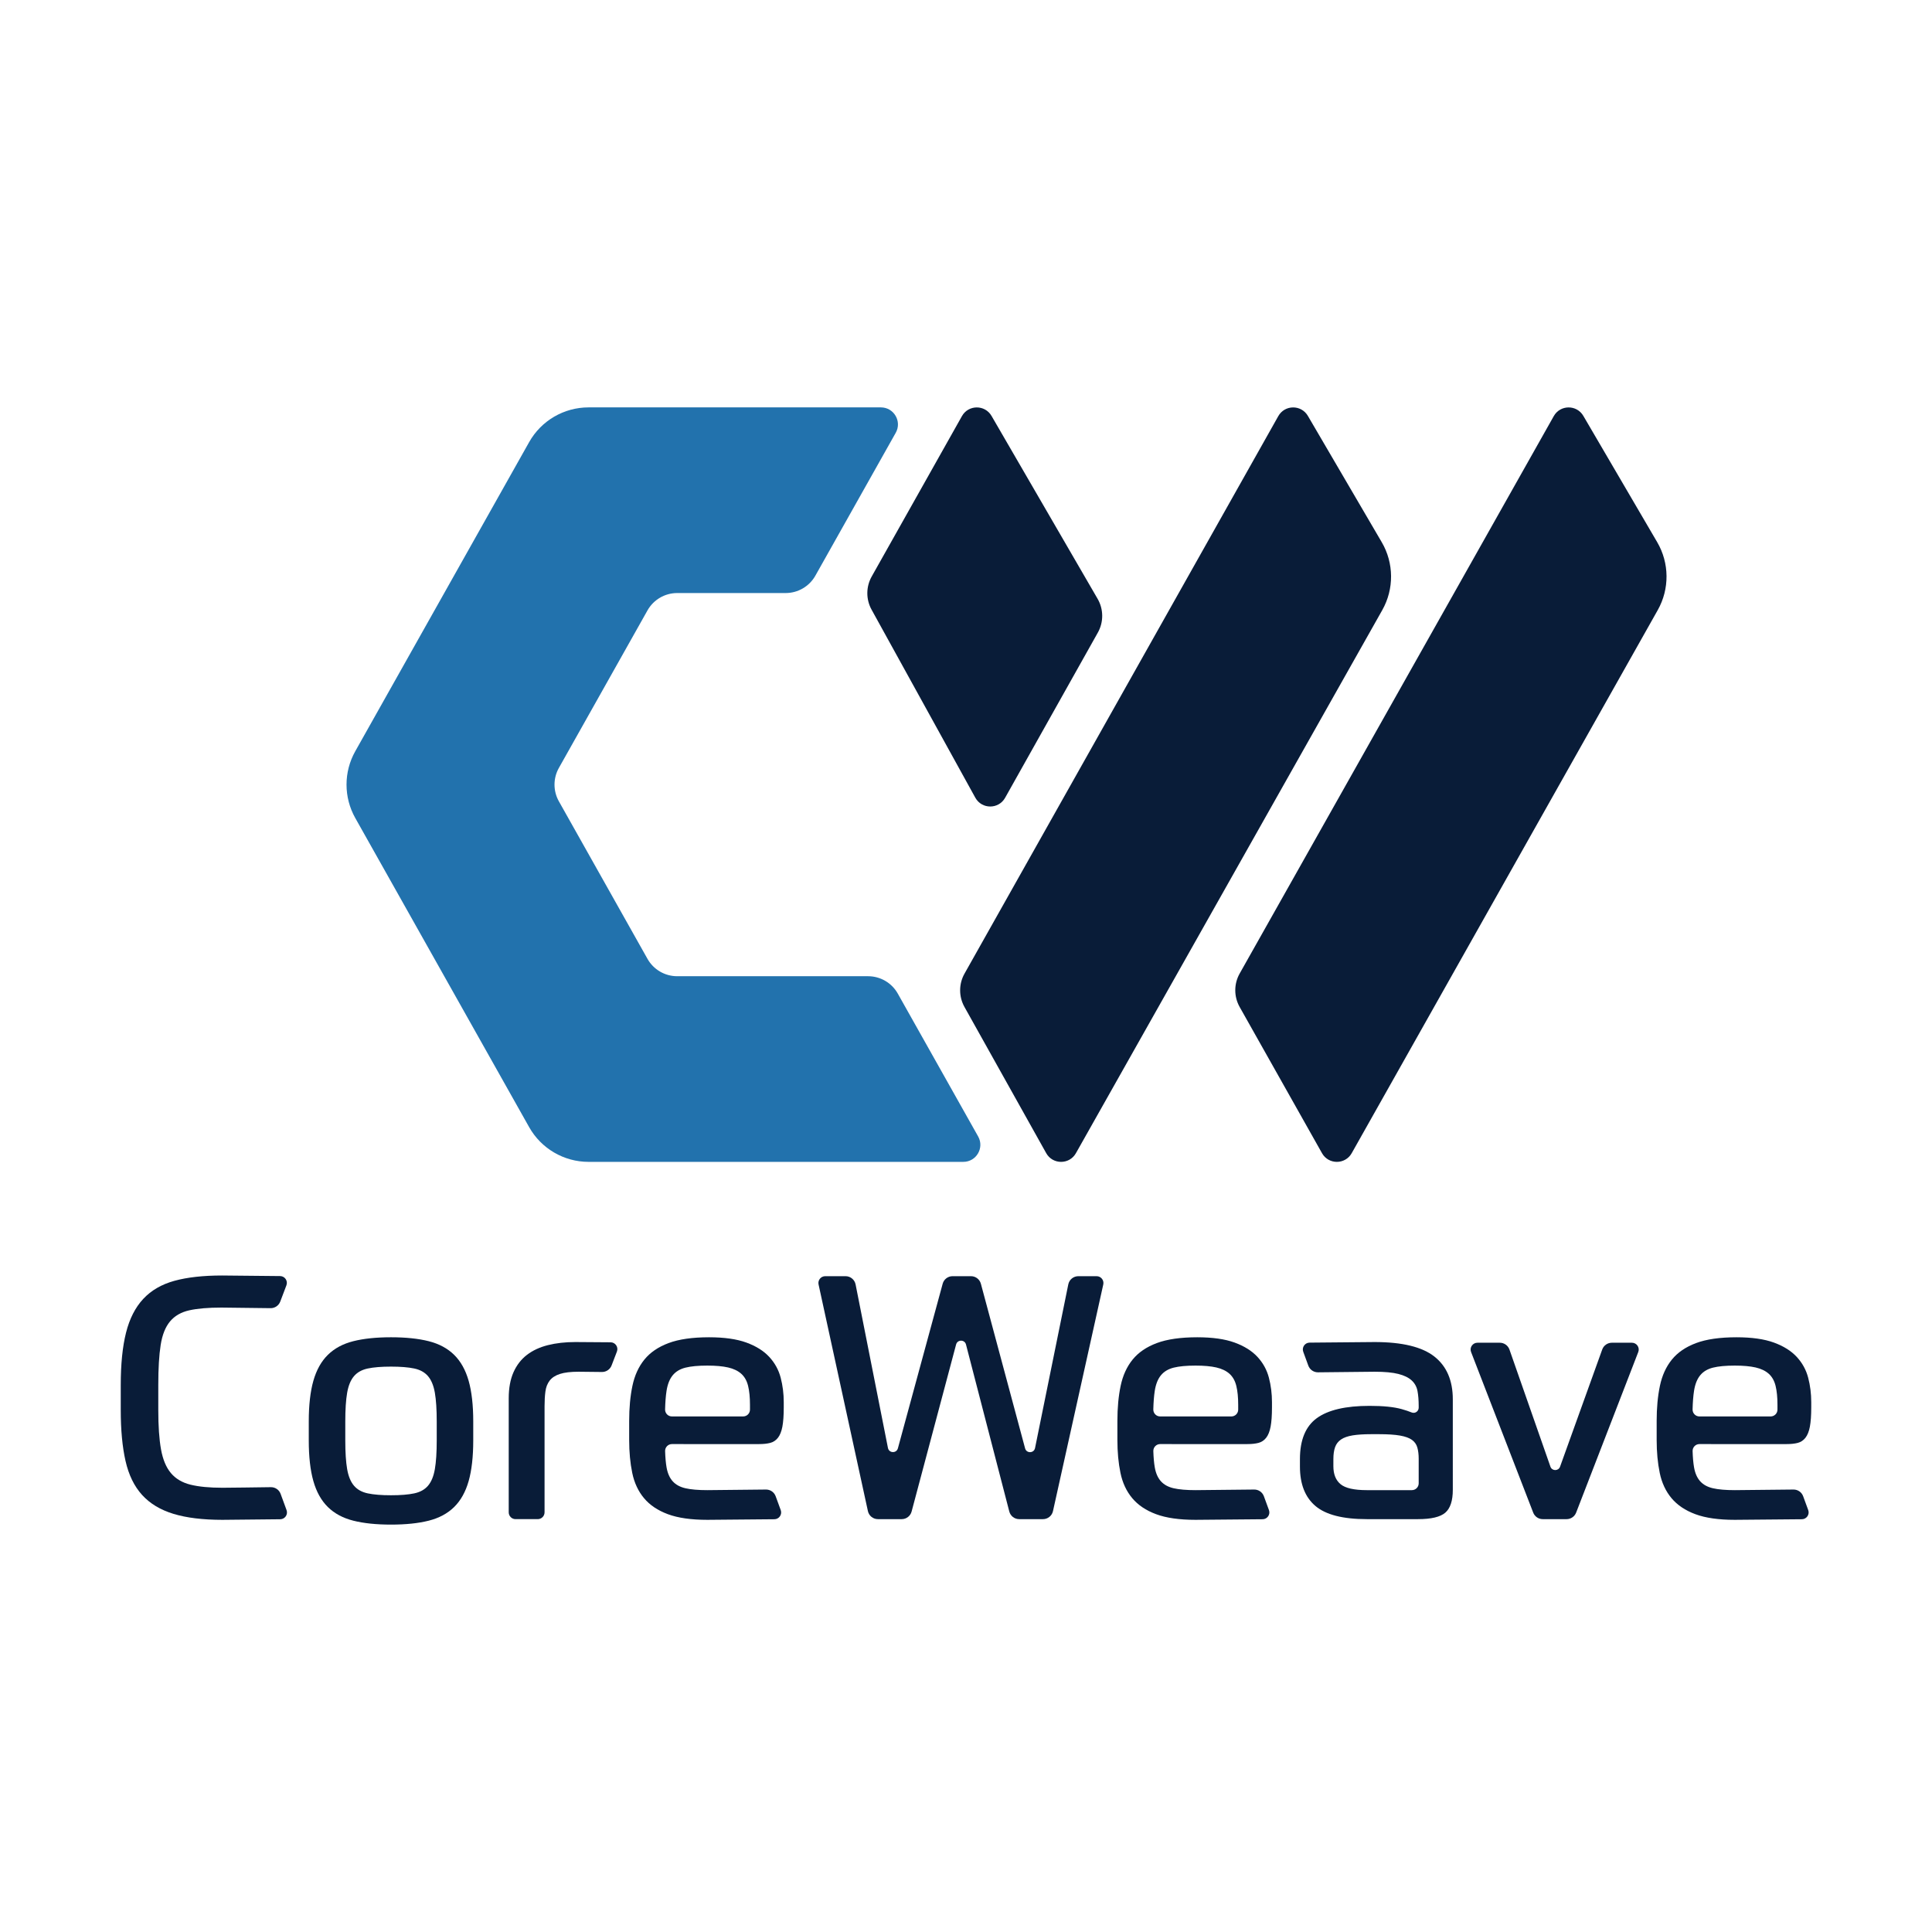 <?xml version="1.0" encoding="utf-8"?>
<!-- Generator: Adobe Illustrator 24.1.0, SVG Export Plug-In . SVG Version: 6.00 Build 0)  -->
<svg version="1.1" id="Layer_1" xmlns="http://www.w3.org/2000/svg" xmlns:xlink="http://www.w3.org/1999/xlink" x="0px" y="0px"
	 viewBox="0 0 2000 2000" style="enable-background:new 0 0 2000 2000;" xml:space="preserve">
<path style="fill-rule:evenodd;clip-rule:evenodd;fill:#2272AD;" d="M898.632,1010.578H701.026
	c-12.747,0-24.502-6.875-30.751-17.985l-91.72-163.053c-6.042-10.741-6.042-23.856,0-34.597l91.72-163.047
	c6.249-11.109,18.005-17.984,30.751-17.984h112.293c12.747,0,24.502-6.875,30.752-17.985l83.198-147.908
	c6.615-11.76-1.883-26.29-15.376-26.29H609.263c-25.493,0-49.005,13.75-61.503,35.97L367.788,777.647
	c-12.083,21.481-12.083,47.71-0,69.191l179.972,319.953c12.498,22.22,36.01,35.97,61.503,35.97h387.942
	c13.493,0,21.991-14.53,15.376-26.29l-83.198-147.908C923.134,1017.453,911.379,1010.578,898.632,1010.578z"/>
<path style="fill:#091C38;" d="M1430.371,561.269l-76.477-130.762c-6.87-11.746-23.888-11.621-30.585,0.224
	l-324.812,577.09c-6.078,10.751-6.093,23.898-0.037,34.662l84.558,151.247
	c6.711,12.003,23.966,12.054,30.746,0.089l317.199-562.331C1443.253,609.638,1443.028,582.908,1430.371,561.269z"/>
<path style="fill-rule:evenodd;clip-rule:evenodd;fill:#091C38;" d="M1040.469,825.905l96-171.025
	c6.132-10.901,6.035-24.233-0.255-35.043l-109.78-189.275c-6.845-11.802-23.923-11.699-30.626,0.184l-93.418,166.037
	c-5.989,10.65-6.041,23.64-0.139,34.338l107.395,194.657C1016.324,837.879,1033.693,837.951,1040.469,825.905z"/>
<path style="fill:#091C38;" d="M1715.538,561.269l-76.477-130.762c-6.87-11.746-23.888-11.621-30.585,0.224
	l-325.153,577.021c-6.078,10.751-6.092,23.898-0.037,34.662l85.252,151.363c6.74,11.967,23.968,11.982,30.728,0.025
	l316.864-562.315C1728.419,609.638,1728.194,582.908,1715.538,561.269z"/>
<g>
	<g>
		<path style="fill:#091C38;" d="M1116.275,1321.107h18.941c4.513,0,7.867,4.179,6.889,8.585l-52.066,234.633
			c-1.075,4.845-5.371,8.292-10.334,8.292h-24.648c-4.823,0-9.036-3.26-10.246-7.929l-44.815-172.866
			c-1.366-5.268-8.837-5.292-10.237-0.034l-46.065,172.967c-1.234,4.635-5.432,7.861-10.228,7.861h-24.665
			c-4.978,0-9.284-3.469-10.343-8.333l-51.077-234.619c-0.958-4.399,2.393-8.558,6.895-8.558h21.051
			c5.054,0,9.402,3.572,10.383,8.53l33.499,169.283c1.086,5.486,8.83,5.758,10.299,0.362l46.354-170.369
			c1.254-4.608,5.438-7.806,10.213-7.806h19.118c4.788,0,8.981,3.215,10.223,7.84l45.763,170.403
			c1.449,5.396,9.185,5.156,10.298-0.319l34.425-169.446C1106.904,1324.652,1111.242,1321.107,1116.275,1321.107z"/>
	</g>
	<path style="fill:#091C38;" d="M163.857,1459.579c0,16.724,0.938,30.323,2.825,40.799
		c1.884,10.482,5.298,18.668,10.245,24.55c4.946,5.89,11.711,9.891,20.312,12.012
		c8.593,2.119,19.603,3.179,33.028,3.179c6.75,0,36.133-0.403,50.154-0.601c4.496-0.064,8.534,2.721,10.081,6.943
		l6.147,16.781c1.676,4.575-1.673,9.431-6.545,9.483c-18.35,0.198-55.94,0.598-59.838,0.598
		c-20.256,0-37.151-2.058-50.69-6.181c-13.545-4.117-24.374-10.653-32.499-19.605
		c-8.124-8.947-13.836-20.666-17.132-35.149c-3.3-14.483-4.944-32.084-4.944-52.809v-25.786
		c0-21.665,1.82-39.741,5.475-54.224c3.648-14.483,9.592-26.14,17.838-34.971
		c8.243-8.832,19.016-15.069,32.323-18.723c13.3-3.648,29.728-5.475,49.276-5.475
		c6.322,0,42.22,0.393,60.081,0.592c4.904,0.055,8.248,4.972,6.509,9.558l-6.384,16.834
		c-1.577,4.159-5.575,6.889-10.023,6.831c-14.91-0.193-47.455-0.61-50.888-0.61
		c-13.662,0-24.728,0.944-33.206,2.825c-8.478,1.887-15.136,5.712-19.959,11.479
		c-4.828,5.773-8.068,13.899-9.713,24.374c-1.65,10.482-2.473,24.32-2.473,41.508V1459.579z"/>
	<path style="fill:#091C38;" d="M404.768,1384.337c15.304,0,28.313,1.359,39.033,4.064
		c10.714,2.709,19.483,7.418,26.317,14.129c6.828,6.711,11.834,15.664,15.013,26.847
		c3.178,11.189,4.768,25.256,4.768,42.212v19.429c0,16.956-1.591,31.029-4.768,42.212
		c-3.179,11.188-8.185,20.136-15.013,26.847c-6.834,6.711-15.603,11.426-26.317,14.129
		c-10.72,2.705-23.729,4.064-39.033,4.064c-15.312,0-28.323-1.359-39.035-4.064
		c-10.72-2.703-19.491-7.418-26.317-14.129c-6.834-6.711-11.834-15.658-15.013-26.847
		c-3.179-11.183-4.768-25.256-4.768-42.212v-19.429c0-16.956,1.589-31.024,4.768-42.212
		c3.179-11.183,8.179-20.136,15.013-26.847c6.826-6.711,15.597-11.42,26.317-14.129
		C376.445,1385.696,389.456,1384.337,404.768,1384.337z M452.103,1471.589c0-12.479-0.653-22.431-1.945-29.848
		c-1.296-7.419-3.652-13.126-7.063-17.132c-3.417-4.003-8.185-6.652-14.307-7.948
		c-6.125-1.292-14.131-1.943-24.02-1.943c-9.893,0-17.902,0.651-24.021,1.943
		c-6.127,1.296-10.896,3.945-14.307,7.948c-3.417,4.006-5.773,9.713-7.065,17.132
		c-1.298,7.418-1.941,17.37-1.941,29.848v19.429c0,12.485,0.643,22.431,1.941,29.848
		c1.292,7.419,3.648,13.132,7.065,17.132c3.411,4.008,8.179,6.658,14.307,7.948
		c6.12,1.298,14.129,1.943,24.021,1.943c9.889,0,17.894-0.645,24.02-1.943c6.122-1.29,10.89-3.939,14.307-7.948
		c3.411-4.001,5.768-9.713,7.063-17.132c1.292-7.418,1.945-17.364,1.945-29.848V1471.589z"/>
	<path style="fill:#091C38;" d="M533.689,1572.617c-3.897,0-7.057-3.159-7.057-7.057v-117.991
		c0-10.599,1.644-19.605,4.944-27.025c3.296-7.418,7.95-13.422,13.955-18.015s13.246-7.948,21.724-10.067
		c8.478-2.119,17.894-3.18,28.259-3.18c7.416,0,25.221,0.152,36.595,0.256c4.921,0.045,8.286,4.987,6.524,9.582
		l-5.508,14.367c-1.585,4.134-5.573,6.844-10,6.79c-8.579-0.104-21.866-0.263-24.077-0.263
		c-8.246,0-14.72,0.766-19.429,2.295c-4.713,1.535-8.246,3.83-10.597,6.889
		c-2.358,3.063-3.832,6.832-4.416,11.303c-0.592,4.476-0.882,9.537-0.882,15.189v109.867
		c0,3.897-3.159,7.057-7.057,7.057H533.689z"/>
	<path style="fill:#091C38;" d="M695.579,1494.904c-3.989,0-7.179,3.319-7.057,7.306
		c0.203,6.606,0.697,12.179,1.482,16.713c1.06,6.127,3.179,10.951,6.359,14.483
		c3.178,3.534,7.596,5.951,13.246,7.242c5.651,1.298,13.185,1.943,22.607,1.943c5.347,0,44.135-0.433,60.707-0.621
		c4.486-0.051,8.506,2.732,10.048,6.946l5.24,14.315c1.676,4.578-1.683,9.436-6.558,9.482
		c-20.4,0.193-65.266,0.612-69.437,0.612c-16.723,0-30.323-1.943-40.8-5.829
		c-10.482-3.886-18.721-9.416-24.728-16.602c-6.003-7.18-10.065-15.896-12.186-26.14
		c-2.119-10.243-3.18-21.604-3.18-34.088v-19.782c0-13.422,1.116-25.488,3.356-36.207
		c2.236-10.714,6.359-19.782,12.364-27.199c6.005-7.419,14.362-13.126,25.082-17.132
		c10.712-4.003,24.667-6.007,41.858-6.007c15.775,0,28.669,1.828,38.681,5.477
		c10.008,3.654,17.894,8.599,23.667,14.835c5.768,6.242,9.715,13.424,11.834,21.548s3.179,16.548,3.179,25.258
		v5.298c0,8.478-0.475,15.189-1.415,20.134c-0.942,4.946-2.471,8.777-4.59,11.481
		c-2.121,2.709-4.77,4.476-7.948,5.299c-3.179,0.827-7.01,1.237-11.481,1.237H695.579z M732.217,1413.657
		c-9.422,0-16.956,0.706-22.607,2.119c-5.651,1.413-10.069,4.062-13.246,7.948c-3.179,3.886-5.299,9.246-6.359,16.074
		c-0.812,5.232-1.312,11.638-1.502,19.216c-0.1,3.98,3.074,7.277,7.055,7.277h73.759
		c3.897,0,7.056-3.159,7.056-7.056v-4.953c0-7.772-0.651-14.307-1.945-19.605c-1.296-5.299-3.652-9.477-7.063-12.54
		c-3.417-3.057-7.948-5.237-13.601-6.535C748.112,1414.308,740.927,1413.657,732.217,1413.657z"/>
	<path style="fill:#091C38;" d="M1200.982,1494.904c-3.989,0-7.179,3.319-7.057,7.306
		c0.203,6.606,0.697,12.179,1.482,16.713c1.06,6.127,3.18,10.951,6.359,14.483
		c3.178,3.534,7.596,5.951,13.246,7.242c5.651,1.298,13.185,1.943,22.607,1.943c5.347,0,44.135-0.433,60.707-0.621
		c4.486-0.051,8.506,2.732,10.048,6.946l5.24,14.315c1.676,4.578-1.683,9.436-6.558,9.482
		c-20.4,0.193-65.266,0.612-69.437,0.612c-16.723,0-30.323-1.943-40.799-5.829
		c-10.482-3.886-18.721-9.416-24.728-16.602c-6.003-7.18-10.065-15.896-12.186-26.14
		c-2.119-10.243-3.179-21.604-3.179-34.088v-19.782c0-13.422,1.116-25.488,3.356-36.207
		c2.236-10.714,6.359-19.782,12.364-27.199c6.005-7.419,14.362-13.126,25.082-17.132
		c10.712-4.003,24.666-6.007,41.858-6.007c15.775,0,28.669,1.828,38.681,5.477
		c10.007,3.654,17.894,8.599,23.667,14.835c5.768,6.242,9.715,13.424,11.834,21.548s3.179,16.548,3.179,25.258
		v5.298c0,8.478-0.475,15.189-1.415,20.134c-0.942,4.946-2.471,8.777-4.59,11.481
		c-2.121,2.709-4.77,4.476-7.948,5.299c-3.18,0.827-7.01,1.237-11.481,1.237H1200.982z M1237.62,1413.657
		c-9.422,0-16.956,0.706-22.607,2.119c-5.651,1.413-10.069,4.062-13.246,7.948c-3.179,3.886-5.299,9.246-6.359,16.074
		c-0.812,5.232-1.312,11.638-1.502,19.216c-0.1,3.98,3.074,7.277,7.055,7.277h73.759
		c3.897,0,7.056-3.159,7.056-7.056v-4.953c0-7.772-0.651-14.307-1.945-19.605c-1.296-5.299-3.652-9.477-7.064-12.54
		c-3.417-3.057-7.948-5.237-13.601-6.535C1253.515,1414.308,1246.329,1413.657,1237.62,1413.657z"/>
	<path style="fill:#091C38;" d="M1759.235,1494.904c-3.989,0-7.18,3.319-7.057,7.306
		c0.203,6.606,0.697,12.179,1.482,16.713c1.06,6.127,3.179,10.951,6.359,14.483
		c3.178,3.534,7.596,5.951,13.246,7.242c5.651,1.298,13.185,1.943,22.607,1.943c5.347,0,44.135-0.433,60.707-0.621
		c4.486-0.051,8.506,2.732,10.048,6.946l5.24,14.315c1.676,4.578-1.683,9.436-6.558,9.482
		c-20.4,0.193-65.266,0.612-69.437,0.612c-16.723,0-30.323-1.943-40.8-5.829
		c-10.482-3.886-18.721-9.416-24.728-16.602c-6.003-7.18-10.065-15.896-12.186-26.14
		c-2.119-10.243-3.18-21.604-3.18-34.088v-19.782c0-13.422,1.116-25.488,3.356-36.207
		c2.236-10.714,6.359-19.782,12.364-27.199c6.005-7.419,14.362-13.126,25.082-17.132
		c10.712-4.003,24.666-6.007,41.858-6.007c15.775,0,28.669,1.828,38.68,5.477
		c10.008,3.654,17.894,8.599,23.667,14.835c5.768,6.242,9.715,13.424,11.834,21.548
		c2.119,8.124,3.18,16.548,3.18,25.258v5.298c0,8.478-0.475,15.189-1.415,20.134
		c-0.942,4.946-2.471,8.777-4.59,11.481c-2.121,2.709-4.77,4.476-7.948,5.299
		c-3.18,0.827-7.01,1.237-11.481,1.237H1759.235z M1795.872,1413.657c-9.422,0-16.956,0.706-22.607,2.119
		c-5.651,1.413-10.069,4.062-13.246,7.948c-3.18,3.886-5.299,9.246-6.359,16.074
		c-0.812,5.232-1.312,11.638-1.502,19.216c-0.1,3.98,3.075,7.277,7.055,7.277h73.759
		c3.897,0,7.057-3.159,7.057-7.056v-4.953c0-7.772-0.651-14.307-1.945-19.605c-1.296-5.299-3.652-9.477-7.064-12.54
		c-3.417-3.057-7.948-5.237-13.601-6.535C1811.768,1414.308,1804.582,1413.657,1795.872,1413.657z"/>
	<path style="fill:#091C38;" d="M1503.945,1542.239c0,11.303-2.594,19.196-7.77,23.667
		c-5.184,4.476-14.605,6.711-28.259,6.711h-52.987c-24.728,0-42.45-4.531-53.163-13.601
		c-10.72-9.062-16.072-22.662-16.072-40.799v-7.772c0-19.782,5.827-33.91,17.485-42.388
		c11.658-8.478,29.85-12.718,54.576-12.718c14.131,0,25.197,1.122,33.206,3.357c4.002,1.12,7.475,2.283,10.418,3.489
		c3.459,1.418,7.244-1.199,7.244-4.937v-1.909c0-5.882-0.415-11.005-1.237-15.365
		c-0.829-4.355-2.827-8.003-6.005-10.951c-3.179-2.94-7.772-5.176-13.777-6.711
		c-6.005-1.529-14.192-2.295-24.552-2.295c-7.646,0-42.976,0.422-58.62,0.614
		c-4.49,0.055-8.522-2.729-10.065-6.945l-5.241-14.316c-1.675-4.576,1.67-9.432,6.542-9.482
		c19.157-0.196,59.872-0.603,67.383-0.603c28.491,0,49.101,5.006,61.818,15.013
		c12.718,10.011,19.075,24.787,19.075,44.331V1542.239z M1380.309,1517.865c0,8.245,2.473,14.428,7.419,18.545
		c4.944,4.123,14.008,6.181,27.199,6.181h46.637c3.897,0,7.056-3.159,7.056-7.056v-25.441
		c0-4.472-0.475-8.357-1.413-11.658c-0.946-3.294-2.827-5.944-5.653-7.948c-2.825-1.998-6.949-3.472-12.364-4.416
		c-5.419-0.938-12.601-1.413-21.548-1.413h-8.124c-7.772,0-14.19,0.413-19.251,1.237
		c-5.067,0.827-9.07,2.242-12.012,4.238c-2.946,2.004-5.006,4.653-6.181,7.95
		c-1.181,3.3-1.767,7.418-1.767,12.362V1517.865z"/>
	<path style="fill:#091C38;" d="M1562.588,1397.079l42.402,121.19c1.646,4.704,8.288,4.733,9.975,0.044l43.652-121.322
		c1.511-4.201,5.496-7.001,9.96-7.001h20.768c4.958,0,8.37,4.979,6.581,9.602l-64.317,166.259
		c-1.577,4.078-5.5,6.766-9.872,6.766h-24.7c-4.372,0-8.294-2.688-9.872-6.766l-64.318-166.259
		c-1.789-4.624,1.623-9.602,6.581-9.602h23.169C1557.095,1389.99,1561.102,1392.833,1562.588,1397.079z"/>
</g>
</svg>
